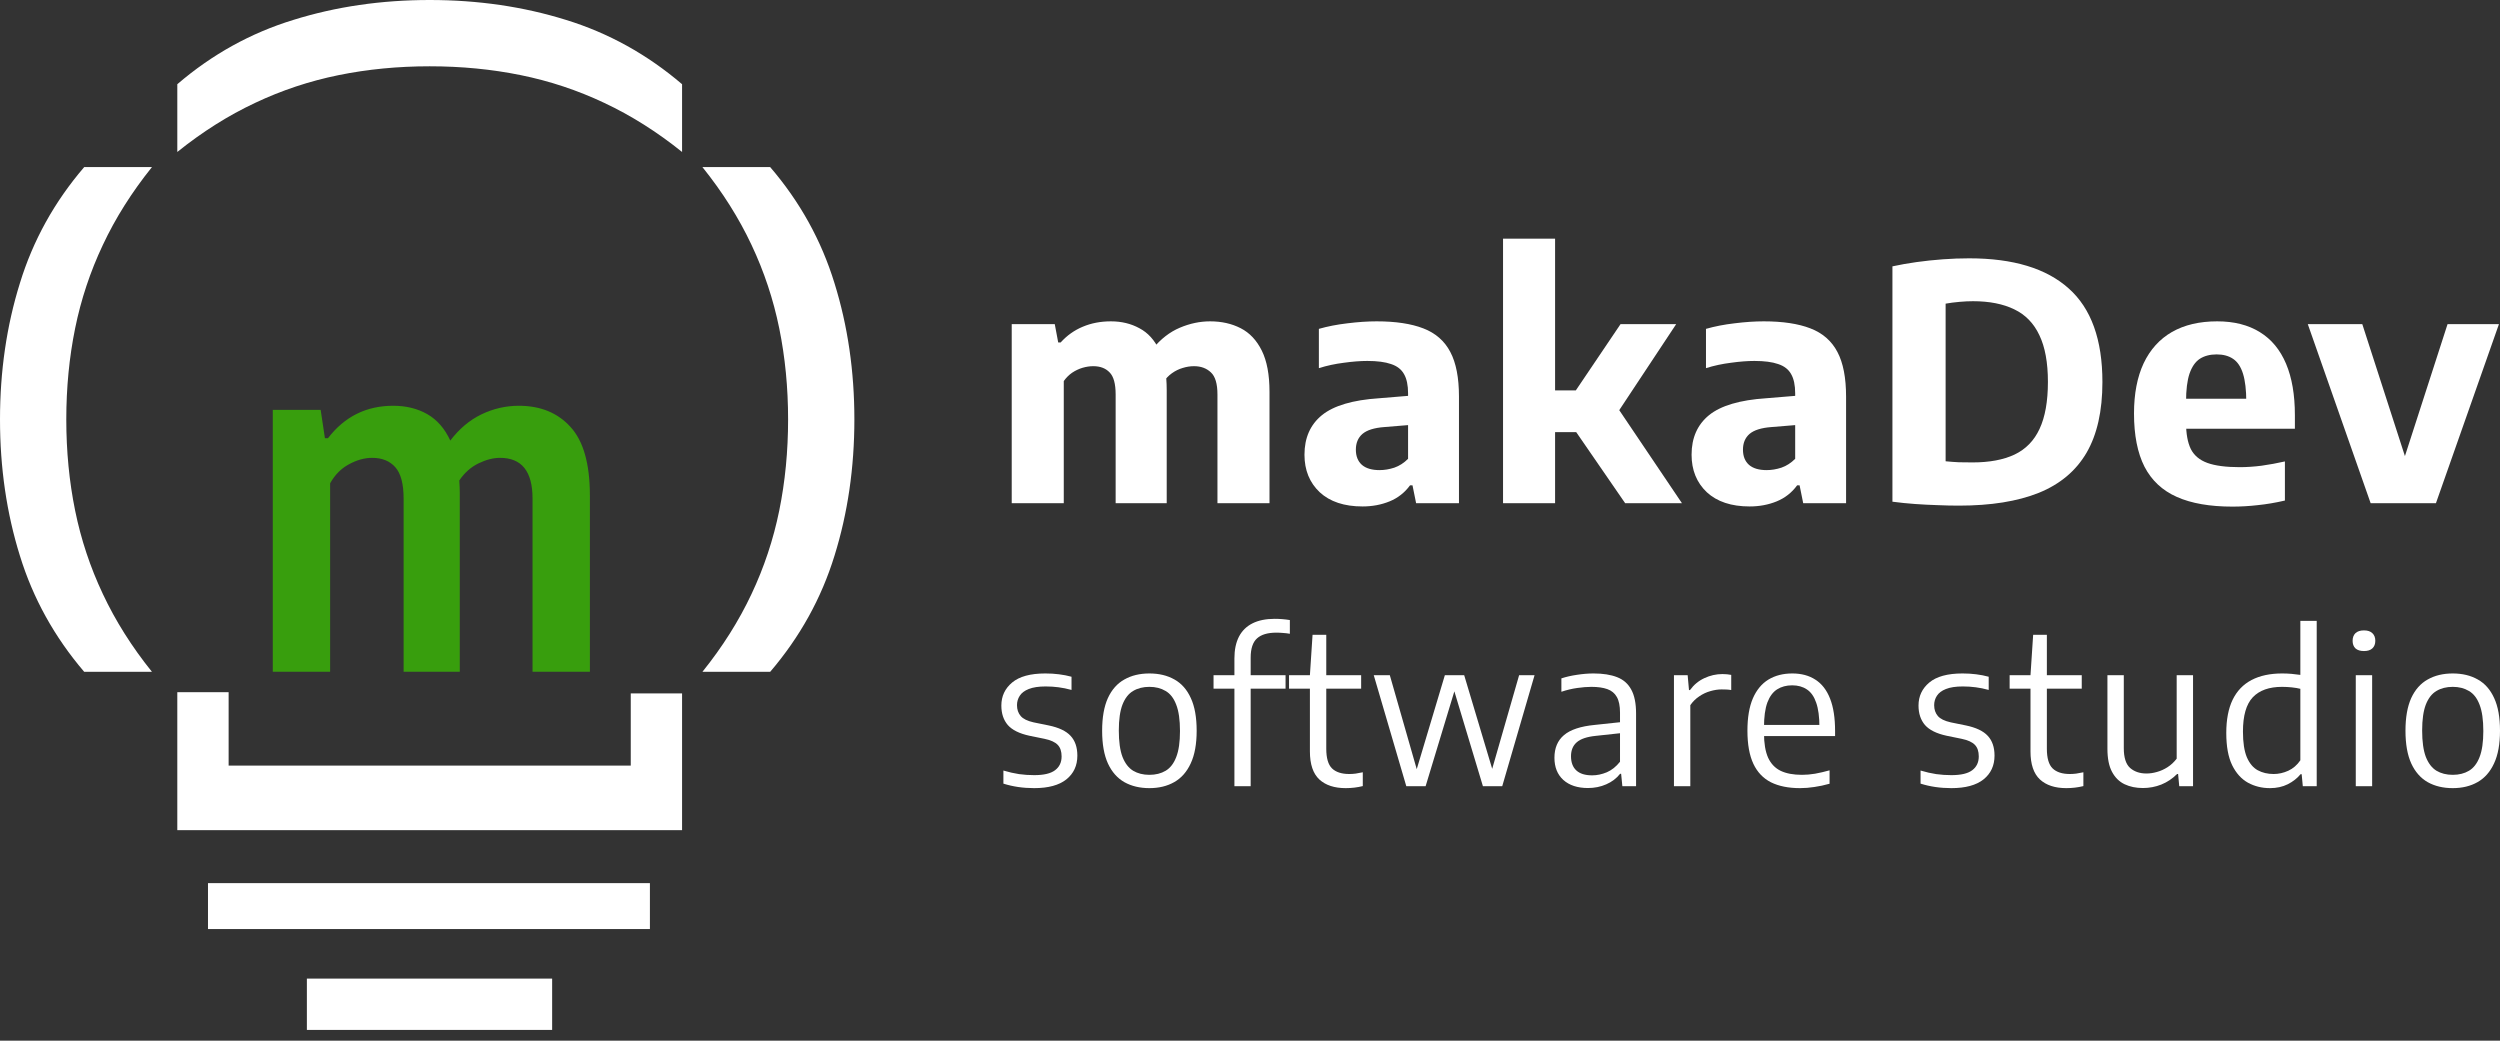 <svg width="209" height="87" viewBox="0 0 209 87" fill="none" xmlns="http://www.w3.org/2000/svg">
<rect x="0" y="0" width="209" height="87" fill="#333333" stroke="none"/>
<path d="M43.371 33.922C45.181 33.922 46.62 34.511 47.69 35.688C48.773 36.865 49.315 38.778 49.315 41.427V56.156H44.52V41.668C44.52 39.407 43.615 38.276 41.806 38.276C41.238 38.276 40.637 38.43 40.003 38.738C39.368 39.046 38.834 39.521 38.398 40.163C38.424 40.591 38.437 40.925 38.437 41.166V56.156H33.742V41.668C33.742 40.45 33.51 39.581 33.048 39.059C32.586 38.537 31.939 38.276 31.106 38.276C30.472 38.276 29.825 38.457 29.165 38.818C28.517 39.166 27.996 39.694 27.599 40.404V56.156H22.805V34.263H26.807L27.163 36.631H27.421C28.808 34.825 30.624 33.922 32.87 33.922C33.953 33.922 34.904 34.156 35.723 34.624C36.542 35.093 37.182 35.828 37.645 36.832C38.385 35.855 39.25 35.126 40.24 34.644C41.244 34.163 42.288 33.922 43.371 33.922Z" fill="#389e0d"/>
<path d="M57.021 69.401H14.823V57.867H19.113V64.004H52.731V57.969H57.021V69.401Z" fill="white"/>
<path d="M25.655 86.101V81.811H46.159V86.101H25.655Z" fill="white"/>
<path d="M17.388 77.668V73.83H54.332V77.668H17.388Z" fill="white"/>
<path d="M57.021 12.705C54.927 11.022 52.758 9.653 50.514 8.6C48.284 7.546 45.958 6.773 43.536 6.281C41.114 5.788 38.576 5.542 35.922 5.542C33.267 5.542 30.729 5.788 28.307 6.281C25.886 6.773 23.559 7.546 21.329 8.6C19.085 9.653 16.916 11.022 14.823 12.705V7.04C17.724 4.55 20.96 2.757 24.531 1.663C28.088 0.554 31.885 0 35.922 0C39.958 0 43.755 0.554 47.313 1.663C50.87 2.757 54.106 4.55 57.021 7.04V12.705Z" fill="white"/>
<path d="M58.722 56.165C60.405 54.072 61.773 51.903 62.827 49.659C63.88 47.429 64.653 45.103 65.146 42.681C65.638 40.259 65.885 37.721 65.885 35.067C65.885 32.412 65.638 29.874 65.146 27.452C64.653 25.03 63.88 22.704 62.827 20.474C61.773 18.23 60.405 16.061 58.722 13.968H64.386C66.877 16.869 68.669 20.105 69.764 23.676C70.872 27.233 71.426 31.03 71.426 35.067C71.426 39.103 70.872 42.9 69.764 46.457C68.669 50.015 66.877 53.251 64.386 56.165H58.722Z" fill="white"/>
<path d="M12.704 56.165C11.021 54.072 9.653 51.903 8.6 49.659C7.546 47.429 6.773 45.103 6.28 42.681C5.788 40.259 5.542 37.721 5.542 35.067C5.542 32.412 5.788 29.874 6.28 27.452C6.773 25.03 7.546 22.704 8.6 20.474C9.653 18.23 11.021 16.061 12.704 13.968H7.04C4.55 16.869 2.757 20.105 1.663 23.676C0.554 27.233 4.57764e-05 31.03 4.57764e-05 35.067C4.57764e-05 39.103 0.554 42.9 1.663 46.457C2.757 50.015 4.55 53.251 7.04 56.165H12.704Z" fill="white"/>
<path d="M84.58 42.065V27.096H88.178L88.466 28.629H88.671C89.2 28.045 89.816 27.607 90.518 27.315C91.23 27.014 92.014 26.864 92.871 26.864C93.756 26.864 94.55 27.055 95.252 27.439C95.964 27.813 96.52 28.424 96.922 29.272C97.332 30.111 97.537 31.224 97.537 32.611V42.065H93.268V32.98C93.268 32.086 93.1 31.47 92.762 31.133C92.434 30.786 91.978 30.613 91.394 30.613C91.102 30.613 90.801 30.659 90.491 30.75C90.19 30.841 89.902 30.978 89.629 31.16C89.364 31.343 89.132 31.575 88.931 31.858V42.065H84.58ZM101.779 42.065V32.98C101.779 32.086 101.597 31.47 101.232 31.133C100.867 30.786 100.397 30.613 99.822 30.613C99.503 30.613 99.184 30.663 98.865 30.764C98.554 30.855 98.258 31.001 97.975 31.201C97.692 31.402 97.446 31.662 97.236 31.981L96.374 29.149C97.04 28.337 97.793 27.753 98.632 27.398C99.471 27.042 100.315 26.864 101.163 26.864C102.121 26.864 102.974 27.055 103.722 27.439C104.47 27.822 105.058 28.447 105.487 29.313C105.916 30.18 106.13 31.325 106.13 32.748V42.065H101.779Z" fill="white"/>
<path d="M113.911 42.339C112.379 42.339 111.184 41.942 110.326 41.149C109.478 40.346 109.054 39.301 109.054 38.015C109.054 36.601 109.542 35.498 110.518 34.704C111.503 33.91 113.09 33.441 115.28 33.295L118.427 33.035L118.892 35.443L115.717 35.703C114.878 35.767 114.272 35.958 113.898 36.278C113.533 36.597 113.35 37.035 113.35 37.591C113.35 38.139 113.519 38.563 113.857 38.864C114.194 39.156 114.687 39.301 115.334 39.301C115.736 39.301 116.146 39.233 116.566 39.096C116.985 38.95 117.368 38.704 117.715 38.357V32.884C117.715 32.2 117.601 31.662 117.373 31.27C117.154 30.878 116.794 30.599 116.292 30.435C115.8 30.262 115.138 30.175 114.308 30.175C113.733 30.175 113.081 30.225 112.351 30.326C111.622 30.417 110.924 30.567 110.258 30.777V27.493C110.988 27.284 111.786 27.128 112.652 27.028C113.528 26.919 114.34 26.864 115.088 26.864C116.675 26.864 117.975 27.06 118.988 27.452C120.009 27.845 120.762 28.501 121.245 29.423C121.729 30.335 121.97 31.58 121.97 33.158V42.065H118.386L118.085 40.574H117.879C117.432 41.185 116.862 41.632 116.169 41.915C115.476 42.198 114.723 42.339 113.911 42.339Z" fill="white"/>
<path d="M135.861 42.065L130.566 34.376L135.478 27.096H140.13L134.985 34.868V33.719L140.609 42.065H135.861ZM129.635 36.127V32.638H132.112V36.127H129.635ZM125.654 42.065V19.954H130.005V42.065H125.654Z" fill="white"/>
<path d="M146.273 42.339C144.741 42.339 143.546 41.942 142.688 41.149C141.84 40.346 141.416 39.301 141.416 38.015C141.416 36.601 141.904 35.498 142.88 34.704C143.865 33.91 145.452 33.441 147.641 33.295L150.788 33.035L151.254 35.443L148.079 35.703C147.24 35.767 146.633 35.958 146.259 36.278C145.895 36.597 145.712 37.035 145.712 37.591C145.712 38.139 145.881 38.563 146.218 38.864C146.556 39.156 147.048 39.301 147.696 39.301C148.097 39.301 148.508 39.233 148.928 39.096C149.347 38.95 149.73 38.704 150.077 38.357V32.884C150.077 32.2 149.963 31.662 149.735 31.27C149.516 30.878 149.156 30.599 148.654 30.435C148.161 30.262 147.5 30.175 146.67 30.175C146.095 30.175 145.443 30.225 144.713 30.326C143.984 30.417 143.286 30.567 142.62 30.777V27.493C143.35 27.284 144.148 27.128 145.014 27.028C145.89 26.919 146.702 26.864 147.45 26.864C149.037 26.864 150.337 27.06 151.349 27.452C152.371 27.845 153.124 28.501 153.607 29.423C154.091 30.335 154.332 31.58 154.332 33.158V42.065H150.747L150.446 40.574H150.241C149.794 41.185 149.224 41.632 148.531 41.915C147.838 42.198 147.085 42.339 146.273 42.339Z" fill="white"/>
<path d="M163.762 42.271C163.197 42.271 162.604 42.257 161.983 42.23C161.363 42.211 160.734 42.179 160.095 42.134C159.457 42.088 158.827 42.024 158.207 41.942V22.267C158.836 22.13 159.507 22.011 160.218 21.911C160.939 21.81 161.673 21.733 162.421 21.678C163.169 21.623 163.904 21.596 164.624 21.596C168.3 21.596 171.073 22.435 172.943 24.114C174.822 25.783 175.762 28.392 175.762 31.94C175.762 34.358 175.32 36.328 174.435 37.851C173.55 39.365 172.218 40.483 170.439 41.203C168.661 41.915 166.435 42.271 163.762 42.271ZM164.912 38.658C166.316 38.658 167.484 38.44 168.414 38.002C169.354 37.555 170.052 36.839 170.508 35.853C170.973 34.859 171.206 33.55 171.206 31.927C171.206 30.312 170.968 29.012 170.494 28.027C170.029 27.033 169.331 26.312 168.401 25.865C167.47 25.409 166.316 25.181 164.939 25.181C164.592 25.181 164.214 25.199 163.803 25.236C163.393 25.272 163.01 25.322 162.654 25.386V38.563C163.028 38.599 163.397 38.627 163.762 38.645C164.136 38.654 164.519 38.658 164.912 38.658Z" fill="white"/>
<path d="M186.626 42.353C184.747 42.353 183.201 42.084 181.988 41.545C180.774 41.007 179.871 40.163 179.278 39.014C178.695 37.865 178.403 36.383 178.403 34.567C178.403 32.916 178.672 31.516 179.21 30.367C179.757 29.217 180.546 28.346 181.577 27.753C182.617 27.16 183.876 26.864 185.354 26.864C186.767 26.864 187.958 27.165 188.925 27.767C189.892 28.36 190.621 29.24 191.114 30.408C191.607 31.575 191.853 33.007 191.853 34.704V35.84H180.893V33.336H188.487L187.789 33.596C187.789 32.611 187.698 31.826 187.515 31.242C187.333 30.659 187.055 30.244 186.681 29.997C186.316 29.751 185.86 29.628 185.313 29.628C184.756 29.628 184.286 29.751 183.903 29.997C183.529 30.244 183.242 30.659 183.041 31.242C182.85 31.817 182.754 32.597 182.754 33.582V35.334C182.754 36.255 182.886 36.989 183.151 37.536C183.424 38.075 183.885 38.462 184.533 38.699C185.189 38.937 186.092 39.055 187.242 39.055C187.826 39.055 188.437 39.014 189.075 38.932C189.723 38.841 190.371 38.722 191.018 38.576V41.846C190.225 42.029 189.468 42.157 188.747 42.23C188.035 42.312 187.328 42.353 186.626 42.353Z" fill="white"/>
<path d="M198.185 42.065L192.931 27.096H197.487L201.209 38.617H200.894L204.616 27.096H208.912L203.645 42.065H198.185Z" fill="white"/>
<path d="M86.458 65.888C85.99 65.888 85.543 65.856 85.115 65.793C84.693 65.731 84.283 65.637 83.884 65.511V64.417C84.34 64.554 84.776 64.653 85.192 64.716C85.608 64.773 86.03 64.802 86.458 64.802C87.262 64.802 87.843 64.665 88.202 64.391C88.567 64.117 88.75 63.733 88.75 63.237C88.75 62.815 88.641 62.493 88.425 62.27C88.208 62.042 87.84 61.874 87.322 61.766L86.064 61.509C85.221 61.327 84.616 61.027 84.251 60.611C83.892 60.189 83.713 59.648 83.713 58.986C83.713 58.205 84.012 57.564 84.611 57.062C85.215 56.555 86.141 56.301 87.39 56.301C87.789 56.301 88.168 56.324 88.527 56.37C88.892 56.415 89.243 56.484 89.579 56.575V57.678C89.203 57.575 88.841 57.501 88.493 57.456C88.151 57.41 87.792 57.387 87.415 57.387C86.828 57.387 86.358 57.459 86.004 57.601C85.657 57.738 85.406 57.926 85.252 58.165C85.098 58.399 85.021 58.661 85.021 58.952C85.021 59.317 85.124 59.619 85.329 59.859C85.534 60.098 85.893 60.275 86.406 60.389L87.663 60.645C88.519 60.822 89.132 61.113 89.502 61.518C89.878 61.922 90.067 62.473 90.067 63.168C90.067 64.006 89.759 64.67 89.143 65.161C88.533 65.645 87.638 65.888 86.458 65.888Z" fill="white"/>
<path d="M96.09 65.888C95.292 65.888 94.597 65.722 94.004 65.392C93.411 65.055 92.952 64.536 92.627 63.835C92.302 63.128 92.139 62.213 92.139 61.09C92.139 59.978 92.299 59.069 92.618 58.362C92.943 57.655 93.402 57.136 93.995 56.806C94.588 56.469 95.287 56.301 96.09 56.301C96.894 56.301 97.593 56.469 98.186 56.806C98.778 57.136 99.234 57.655 99.554 58.362C99.879 59.063 100.041 59.973 100.041 61.09C100.041 62.202 99.876 63.111 99.545 63.818C99.22 64.525 98.761 65.047 98.168 65.383C97.581 65.719 96.888 65.888 96.09 65.888ZM96.09 64.776C96.615 64.776 97.068 64.662 97.45 64.434C97.832 64.206 98.126 63.827 98.331 63.296C98.542 62.761 98.647 62.034 98.647 61.116C98.647 60.181 98.542 59.445 98.331 58.909C98.126 58.368 97.829 57.986 97.442 57.764C97.059 57.535 96.609 57.421 96.09 57.421C95.566 57.421 95.113 57.535 94.731 57.764C94.349 57.986 94.052 58.365 93.841 58.901C93.636 59.431 93.533 60.155 93.533 61.073C93.533 62.002 93.636 62.738 93.841 63.279C94.052 63.815 94.349 64.2 94.731 64.434C95.113 64.662 95.566 64.776 96.09 64.776Z" fill="white"/>
<path d="M103.197 65.725V55.044C103.197 54.326 103.322 53.721 103.573 53.231C103.829 52.735 104.209 52.362 104.71 52.111C105.212 51.86 105.831 51.734 106.566 51.734C106.777 51.734 106.988 51.743 107.199 51.76C107.415 51.777 107.626 51.803 107.832 51.837V52.983C107.638 52.949 107.447 52.926 107.259 52.915C107.076 52.898 106.891 52.889 106.703 52.889C105.979 52.889 105.44 53.049 105.087 53.368C104.733 53.687 104.556 54.226 104.556 54.984V65.725H103.197ZM101.452 57.575V56.447H107.473V57.575H101.452Z" fill="white"/>
<path d="M112.501 65.888C111.555 65.888 110.819 65.645 110.295 65.161C109.77 64.67 109.508 63.889 109.508 62.818V56.447L109.73 53.069H110.876V62.595C110.876 63.376 111.036 63.924 111.355 64.237C111.68 64.551 112.162 64.707 112.8 64.707C112.971 64.707 113.148 64.696 113.331 64.673C113.513 64.645 113.713 64.608 113.929 64.562V65.717C113.701 65.774 113.467 65.816 113.228 65.845C112.988 65.873 112.746 65.888 112.501 65.888ZM107.763 57.575V56.447H113.792V57.575H107.763Z" fill="white"/>
<path d="M117.566 65.725L114.846 56.447H116.189L118.506 64.536H118.369L120.79 56.447H122.406L124.826 64.536H124.672L126.998 56.447H128.289L125.587 65.725H123.971L121.508 57.541H121.662L119.182 65.725H117.566Z" fill="white"/>
<path d="M132.756 65.879C131.884 65.879 131.197 65.654 130.695 65.204C130.199 64.753 129.951 64.135 129.951 63.348C129.951 62.538 130.216 61.908 130.746 61.458C131.282 61.002 132.14 60.717 133.32 60.603L135.809 60.338L135.937 61.244L133.406 61.518C132.67 61.592 132.14 61.771 131.815 62.056C131.496 62.336 131.336 62.724 131.336 63.219C131.336 63.738 131.485 64.135 131.781 64.408C132.077 64.682 132.519 64.819 133.107 64.819C133.511 64.819 133.919 64.733 134.329 64.562C134.74 64.385 135.108 64.092 135.433 63.681V59.585C135.433 59.015 135.344 58.576 135.167 58.268C134.991 57.955 134.726 57.735 134.372 57.61C134.019 57.484 133.574 57.421 133.038 57.421C132.69 57.421 132.294 57.453 131.849 57.516C131.41 57.578 130.971 57.684 130.532 57.832V56.712C130.932 56.581 131.371 56.481 131.849 56.412C132.334 56.338 132.79 56.301 133.218 56.301C134.004 56.301 134.66 56.404 135.185 56.609C135.715 56.814 136.111 57.162 136.373 57.652C136.641 58.137 136.775 58.801 136.775 59.645V65.725H135.629L135.527 64.69H135.441C135.139 65.072 134.751 65.366 134.278 65.571C133.811 65.776 133.303 65.879 132.756 65.879Z" fill="white"/>
<path d="M139.942 65.725V56.447H141.088L141.199 57.687H141.284C141.604 57.248 142.003 56.917 142.482 56.694C142.966 56.467 143.471 56.352 143.995 56.352C144.138 56.352 144.266 56.358 144.38 56.37C144.5 56.381 144.617 56.398 144.731 56.421V57.687C144.6 57.664 144.469 57.65 144.337 57.644C144.212 57.638 144.075 57.635 143.927 57.635C143.625 57.635 143.308 57.684 142.978 57.781C142.653 57.872 142.345 58.017 142.054 58.217C141.763 58.411 141.515 58.656 141.31 58.952V65.725H139.942Z" fill="white"/>
<path d="M150.48 65.888C149.517 65.888 148.707 65.725 148.052 65.4C147.402 65.07 146.911 64.553 146.581 63.852C146.25 63.145 146.085 62.222 146.085 61.082C146.085 59.993 146.236 59.095 146.538 58.388C146.846 57.681 147.279 57.156 147.838 56.814C148.402 56.472 149.069 56.301 149.839 56.301C150.597 56.301 151.241 56.475 151.772 56.823C152.307 57.165 152.715 57.692 152.994 58.405C153.274 59.112 153.413 60.015 153.413 61.116V61.535H146.829V60.603H152.404L152.105 60.808C152.105 59.941 152.014 59.252 151.831 58.738C151.655 58.225 151.395 57.858 151.053 57.635C150.717 57.407 150.306 57.293 149.822 57.293C149.343 57.293 148.927 57.404 148.573 57.627C148.22 57.849 147.946 58.217 147.752 58.73C147.564 59.243 147.47 59.936 147.47 60.808V61.287C147.47 62.142 147.584 62.826 147.812 63.339C148.046 63.847 148.396 64.214 148.864 64.442C149.331 64.665 149.924 64.776 150.643 64.776C150.996 64.776 151.361 64.745 151.737 64.682C152.119 64.613 152.524 64.519 152.952 64.4V65.52C152.507 65.645 152.082 65.737 151.677 65.793C151.278 65.856 150.879 65.888 150.48 65.888Z" fill="white"/>
<path d="M163.133 65.888C162.666 65.888 162.218 65.856 161.791 65.793C161.369 65.731 160.958 65.637 160.559 65.511V64.417C161.015 64.554 161.451 64.653 161.868 64.716C162.284 64.773 162.706 64.802 163.133 64.802C163.937 64.802 164.519 64.665 164.878 64.391C165.243 64.117 165.425 63.733 165.425 63.237C165.425 62.815 165.317 62.493 165.1 62.27C164.883 62.042 164.516 61.874 163.997 61.766L162.74 61.509C161.896 61.327 161.292 61.027 160.927 60.611C160.568 60.189 160.388 59.648 160.388 58.986C160.388 58.205 160.687 57.564 161.286 57.062C161.89 56.555 162.817 56.301 164.065 56.301C164.464 56.301 164.844 56.324 165.203 56.37C165.568 56.415 165.918 56.484 166.255 56.575V57.678C165.878 57.575 165.516 57.501 165.168 57.456C164.826 57.41 164.467 57.387 164.091 57.387C163.504 57.387 163.033 57.459 162.68 57.601C162.332 57.738 162.081 57.926 161.927 58.165C161.773 58.399 161.696 58.661 161.696 58.952C161.696 59.317 161.799 59.619 162.004 59.859C162.21 60.098 162.569 60.275 163.082 60.389L164.339 60.645C165.194 60.822 165.807 61.113 166.178 61.518C166.554 61.922 166.742 62.473 166.742 63.168C166.742 64.006 166.434 64.67 165.818 65.161C165.208 65.645 164.313 65.888 163.133 65.888Z" fill="white"/>
<path d="M172.743 65.888C171.796 65.888 171.061 65.645 170.536 65.161C170.012 64.67 169.749 63.889 169.749 62.818V56.447L169.972 53.069H171.118V62.595C171.118 63.376 171.277 63.924 171.597 64.237C171.922 64.551 172.403 64.707 173.042 64.707C173.213 64.707 173.39 64.696 173.572 64.673C173.754 64.645 173.954 64.608 174.171 64.562V65.717C173.943 65.774 173.709 65.816 173.469 65.845C173.23 65.873 172.988 65.888 172.743 65.888ZM168.005 57.575V56.447H174.034V57.575H168.005Z" fill="white"/>
<path d="M179.148 65.879C178.572 65.879 178.062 65.774 177.617 65.563C177.173 65.352 176.822 65.007 176.566 64.528C176.309 64.049 176.181 63.408 176.181 62.604V56.447H177.549V62.544C177.549 63.336 177.726 63.889 178.079 64.203C178.433 64.511 178.889 64.665 179.447 64.665C179.727 64.665 180.018 64.622 180.32 64.536C180.628 64.451 180.924 64.317 181.209 64.135C181.494 63.952 181.748 63.715 181.97 63.425V56.447H183.338V65.725H182.184L182.09 64.707H182.004C181.617 65.095 181.178 65.389 180.687 65.588C180.197 65.782 179.684 65.879 179.148 65.879Z" fill="white"/>
<path d="M189.769 65.888C189.096 65.888 188.483 65.737 187.93 65.434C187.377 65.126 186.935 64.636 186.605 63.964C186.28 63.291 186.117 62.396 186.117 61.278C186.117 60.161 186.294 59.234 186.648 58.499C187.007 57.764 187.534 57.213 188.23 56.849C188.925 56.484 189.78 56.301 190.795 56.301C191.057 56.301 191.32 56.312 191.582 56.335C191.844 56.358 192.086 56.387 192.309 56.421V51.906H193.677V65.725H192.514L192.42 64.725H192.326C192.052 65.061 191.696 65.34 191.257 65.563C190.824 65.779 190.328 65.888 189.769 65.888ZM190.077 64.707C190.493 64.707 190.901 64.616 191.3 64.434C191.699 64.251 192.035 63.961 192.309 63.562V57.584C192.104 57.533 191.864 57.493 191.59 57.464C191.317 57.436 191.046 57.421 190.778 57.421C189.701 57.421 188.885 57.712 188.332 58.294C187.785 58.875 187.511 59.83 187.511 61.158C187.511 62.071 187.62 62.786 187.836 63.305C188.059 63.818 188.361 64.18 188.743 64.391C189.13 64.602 189.575 64.707 190.077 64.707Z" fill="white"/>
<path d="M196.943 65.725V56.447H198.311V65.725H196.943ZM197.627 54.428C197.319 54.428 197.083 54.354 196.917 54.206C196.758 54.052 196.678 53.841 196.678 53.573C196.678 53.3 196.758 53.086 196.917 52.932C197.083 52.778 197.319 52.701 197.627 52.701C197.935 52.701 198.169 52.778 198.328 52.932C198.494 53.086 198.576 53.3 198.576 53.573C198.576 53.841 198.494 54.052 198.328 54.206C198.169 54.354 197.935 54.428 197.627 54.428Z" fill="white"/>
<path d="M205.049 65.888C204.251 65.888 203.555 65.722 202.963 65.392C202.37 65.055 201.911 64.536 201.586 63.835C201.261 63.128 201.098 62.213 201.098 61.09C201.098 59.978 201.258 59.069 201.577 58.362C201.902 57.655 202.361 57.136 202.954 56.806C203.547 56.469 204.245 56.301 205.049 56.301C205.853 56.301 206.551 56.469 207.144 56.806C207.737 57.136 208.193 57.655 208.513 58.362C208.838 59.063 209 59.973 209 61.09C209 62.202 208.835 63.111 208.504 63.818C208.179 64.525 207.72 65.047 207.127 65.383C206.54 65.719 205.847 65.888 205.049 65.888ZM205.049 64.776C205.574 64.776 206.027 64.662 206.409 64.434C206.791 64.206 207.084 63.827 207.29 63.296C207.501 62.761 207.606 62.034 207.606 61.116C207.606 60.181 207.501 59.445 207.29 58.909C207.084 58.368 206.788 57.986 206.4 57.764C206.018 57.535 205.568 57.421 205.049 57.421C204.525 57.421 204.071 57.535 203.689 57.764C203.307 57.986 203.011 58.365 202.8 58.901C202.595 59.431 202.492 60.155 202.492 61.073C202.492 62.002 202.595 62.738 202.8 63.279C203.011 63.815 203.307 64.2 203.689 64.434C204.071 64.662 204.525 64.776 205.049 64.776Z" fill="white"/>
</svg>
